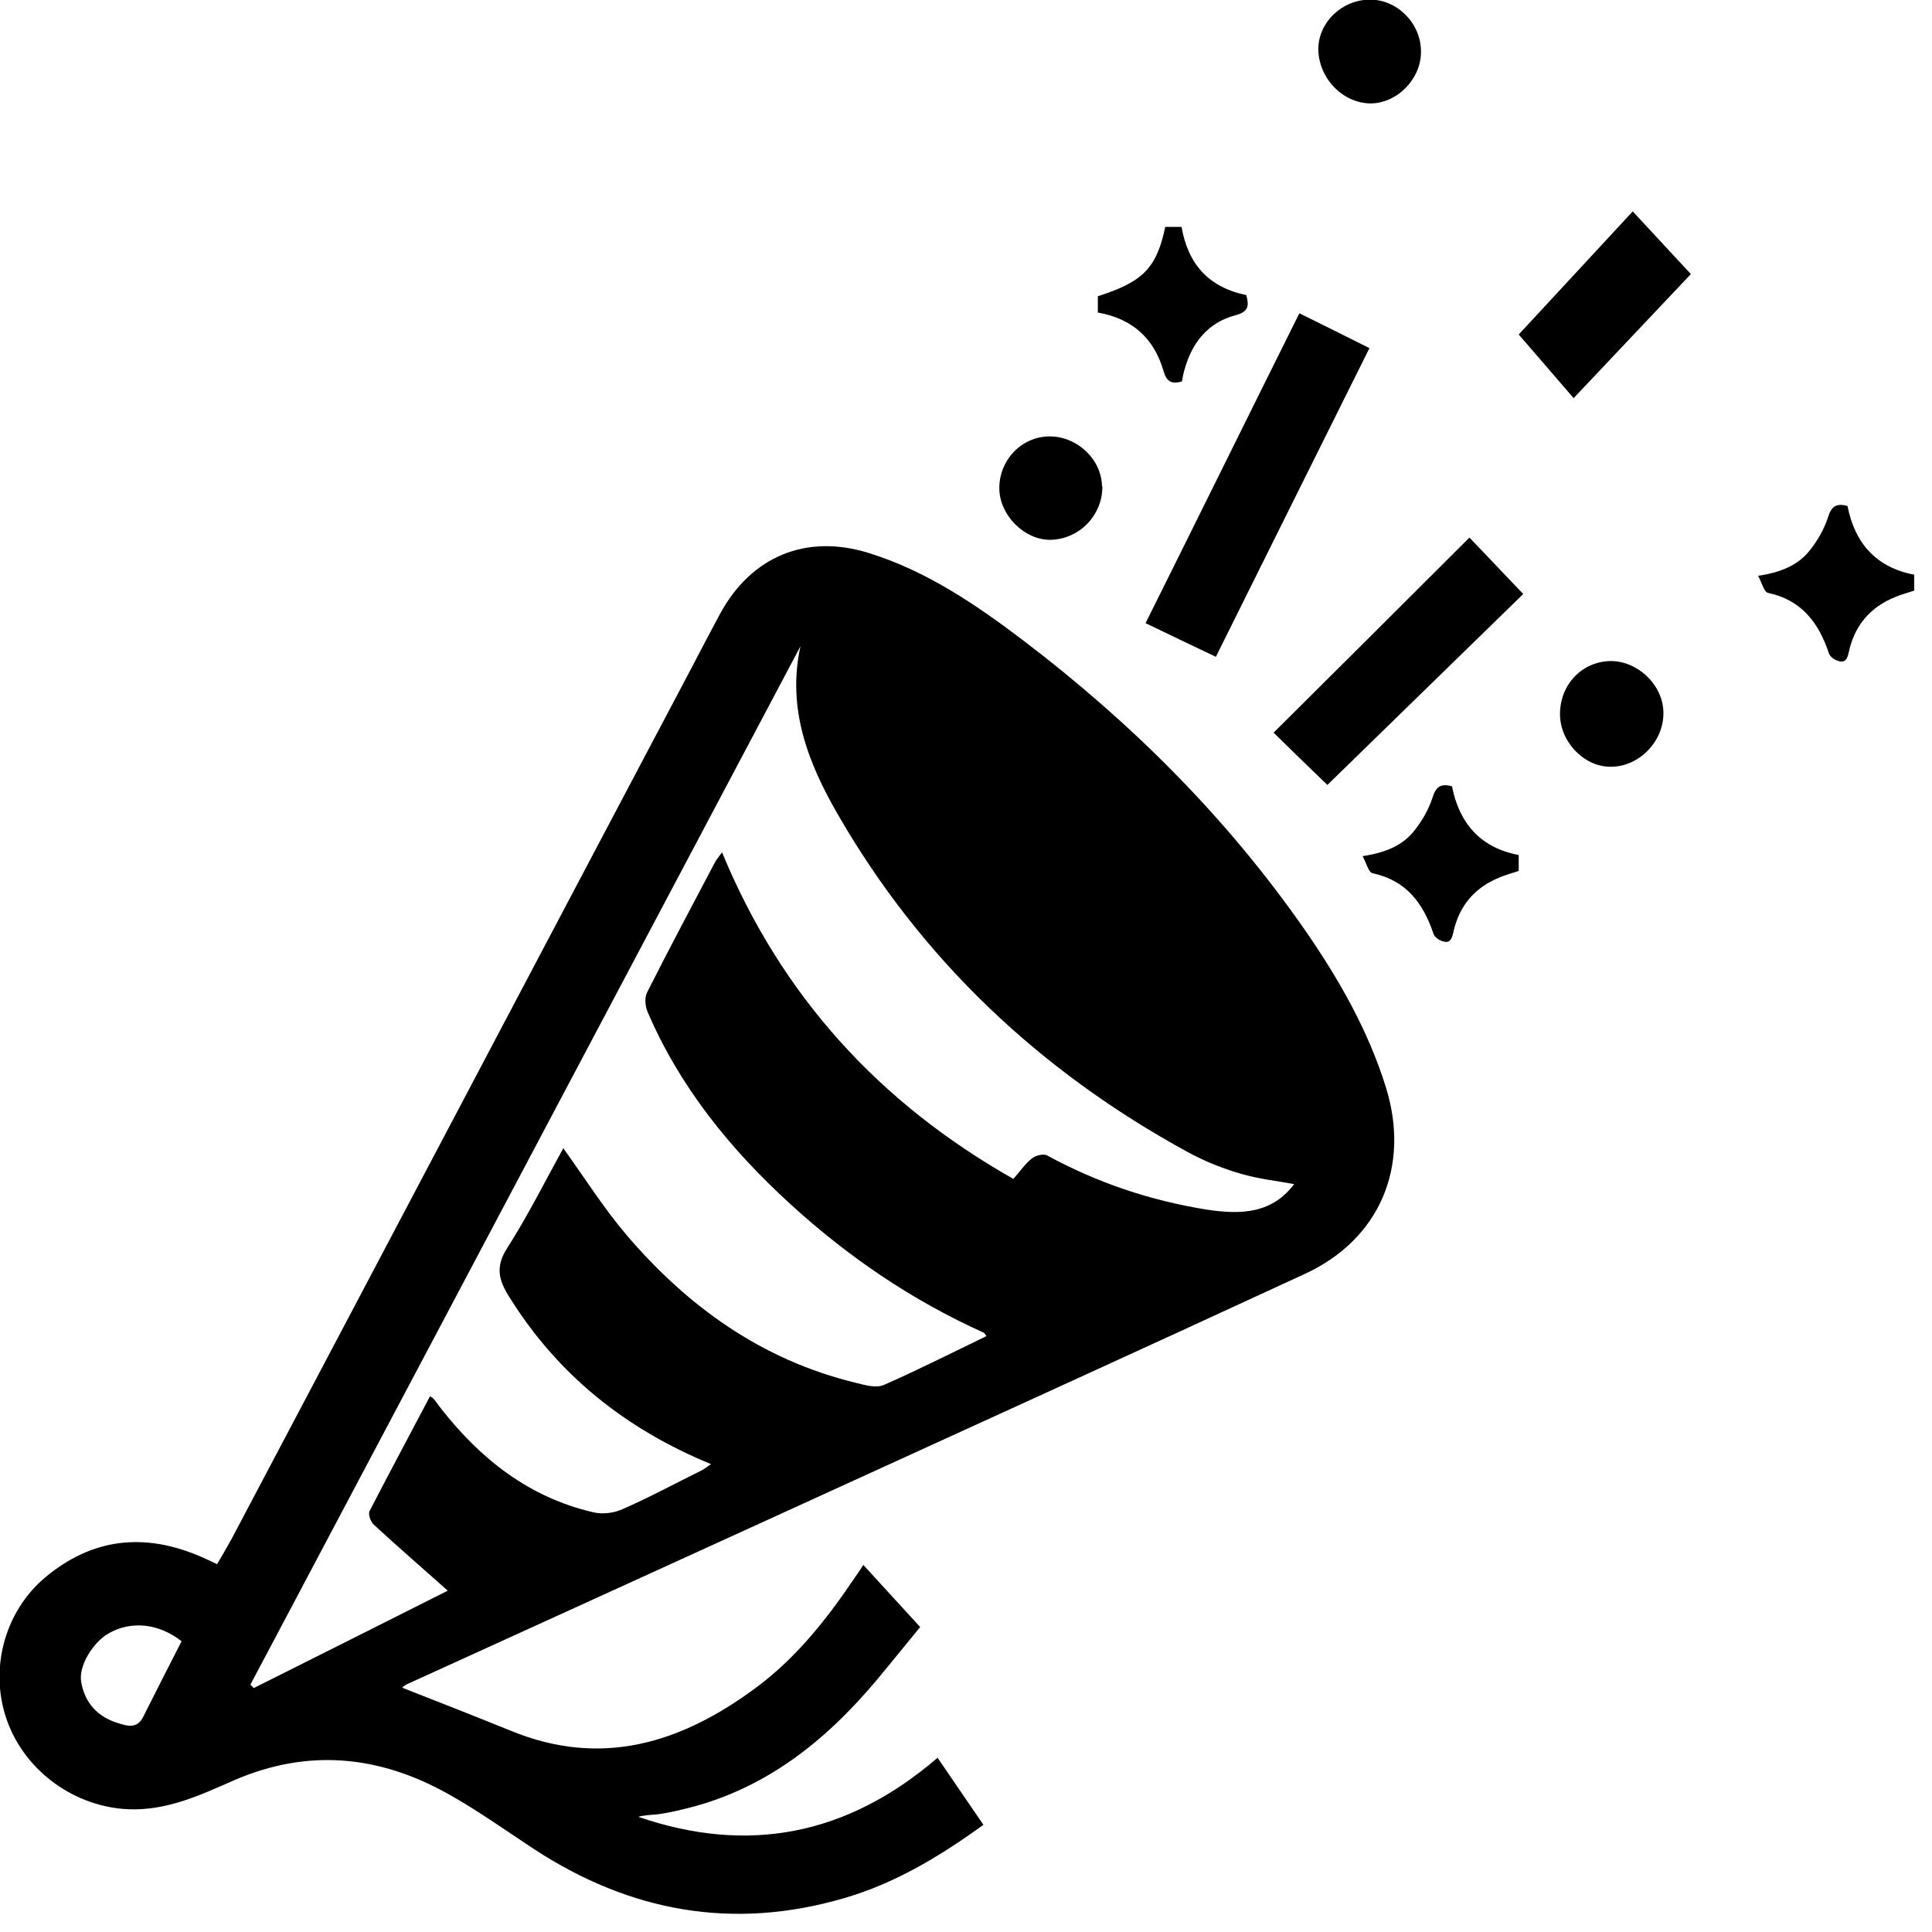 <svg width="51" height="51" viewBox="0 0 51 51" fill="none" xmlns="http://www.w3.org/2000/svg">
<g clip-path="url(#clip0_1_550)">
<path d="M10.64 44.56C11.61 44.94 12.55 45.31 13.49 45.69C15.88 46.67 17.98 46.01 19.93 44.57C20.98 43.8 21.79 42.79 22.52 41.71C22.6 41.59 22.69 41.47 22.79 41.31C23.29 41.86 23.77 42.38 24.29 42.95C23.95 43.36 23.56 43.85 23.15 44.34C21.77 45.99 20.14 47.28 17.99 47.77C17.79 47.82 17.59 47.86 17.39 47.89C17.21 47.91 17.02 47.91 16.85 47.96C19.76 48.96 22.38 48.44 24.75 46.4C25.15 46.99 25.55 47.57 25.96 48.17C24.8 49.01 23.62 49.72 22.27 50.11C19.35 50.96 16.64 50.47 14.11 48.82C13.35 48.32 12.61 47.79 11.82 47.35C10.01 46.34 8.14 46.15 6.19 46.99C5.3 47.38 4.42 47.8 3.39 47.76C1.99 47.7 0.68 46.78 0.19 45.43C-0.29 44.1 0.1 42.57 1.18 41.65C2.44 40.59 3.83 40.45 5.32 41.1C5.44 41.15 5.56 41.21 5.73 41.29C5.86 41.07 5.99 40.85 6.11 40.63C10.16 32.97 14.2 25.3 18.25 17.64C18.5 17.16 18.75 16.68 19.01 16.2C19.83 14.69 21.28 14.08 22.94 14.6C24.45 15.07 25.75 15.95 26.99 16.89C29.86 19.07 32.38 21.58 34.44 24.54C35.34 25.84 36.12 27.2 36.59 28.72C37.23 30.8 36.42 32.72 34.44 33.63C29.9 35.73 25.34 37.8 20.79 39.88C17.44 41.41 14.08 42.94 10.72 44.47C10.69 44.49 10.66 44.51 10.62 44.54L10.64 44.56ZM34.18 31.26C33.69 31.17 33.21 31.12 32.74 30.98C32.26 30.84 31.79 30.65 31.35 30.41C27.45 28.28 24.32 25.33 22.1 21.47C21.33 20.13 20.77 18.7 21.13 17.06C16.29 26.2 11.45 35.33 6.61 44.47C6.64 44.5 6.67 44.53 6.7 44.56C8.44 43.69 10.17 42.82 11.82 41.99C11.17 41.41 10.51 40.84 9.87 40.25C9.78 40.17 9.71 39.96 9.76 39.88C10.28 38.87 10.82 37.87 11.35 36.86C11.4 36.89 11.43 36.9 11.44 36.92C11.51 37 11.57 37.09 11.64 37.18C12.69 38.52 13.97 39.53 15.66 39.92C15.9 39.98 16.21 39.94 16.43 39.84C17.14 39.53 17.82 39.16 18.51 38.82C18.6 38.78 18.67 38.71 18.77 38.65C16.51 37.72 14.72 36.29 13.44 34.23C13.17 33.8 13.07 33.45 13.38 32.96C13.93 32.1 14.39 31.18 14.87 30.31C15.43 31.09 15.93 31.88 16.53 32.59C18.15 34.49 20.11 35.9 22.58 36.5C22.82 36.56 23.12 36.65 23.33 36.56C24.24 36.16 25.13 35.71 26.04 35.27C26 35.22 25.99 35.19 25.97 35.18C24.08 34.33 22.39 33.18 20.87 31.79C19.28 30.34 17.94 28.69 17.09 26.7C17.03 26.55 17.01 26.32 17.09 26.18C17.67 25.03 18.28 23.89 18.88 22.75C18.92 22.68 18.98 22.61 19.06 22.5C20.63 26.3 23.22 29.12 26.75 31.12C26.93 30.92 27.06 30.72 27.24 30.58C27.34 30.5 27.54 30.45 27.64 30.5C28.96 31.22 30.36 31.69 31.85 31.93C32.77 32.07 33.6 32.04 34.19 31.22L34.18 31.26ZM4.8 43.33C4.19 42.85 3.47 42.78 2.88 43.11C2.45 43.35 2.08 43.97 2.14 44.38C2.23 44.96 2.59 45.33 3.13 45.49C3.35 45.56 3.61 45.64 3.77 45.34C4.11 44.67 4.45 43.99 4.79 43.33H4.8Z" fill="black"/>
<path d="M32.1 17.34C31.47 17.04 30.88 16.76 30.24 16.45C31.6 13.72 32.94 11 34.3 8.27C34.93 8.58 35.51 8.87 36.15 9.19C34.8 11.9 33.46 14.59 32.1 17.33V17.34Z" fill="black"/>
<path d="M33.61 19.35C35.35 17.62 37.05 15.93 38.79 14.19C39.25 14.67 39.71 15.16 40.21 15.68C38.47 17.38 36.75 19.05 35.04 20.72C34.62 20.32 34.13 19.84 33.62 19.34L33.61 19.35Z" fill="black"/>
<path d="M44.64 7.23C43.68 8.24 42.64 9.35 41.54 10.51C41.06 9.95 40.59 9.41 40.09 8.83C41.03 7.82 42.07 6.69 43.1 5.58C43.61 6.13 44.1 6.66 44.63 7.23H44.64Z" fill="black"/>
<path d="M43.91 18.83C43.91 19.59 43.25 20.25 42.51 20.24C41.81 20.24 41.18 19.58 41.18 18.85C41.18 18.07 41.76 17.46 42.52 17.45C43.25 17.45 43.91 18.1 43.91 18.82V18.83Z" fill="black"/>
<path d="M29.1 12.83C29.11 13.6 28.49 14.24 27.72 14.25C27.04 14.25 26.4 13.61 26.38 12.92C26.36 12.16 26.96 11.52 27.71 11.52C28.44 11.52 29.08 12.13 29.09 12.84L29.1 12.83Z" fill="black"/>
<path d="M36.19 2.73C35.45 2.73 34.81 2.07 34.8 1.3C34.8 0.6 35.41 0 36.15 -0.01C36.87 -0.02 37.5 0.6 37.51 1.34C37.53 2.06 36.9 2.72 36.19 2.73Z" fill="black"/>
<path d="M48.77 13.36C48.96 14.33 49.52 14.98 50.53 15.17V15.59C50.36 15.65 50.19 15.69 50.03 15.76C49.36 16.03 48.95 16.52 48.8 17.23C48.76 17.41 48.7 17.5 48.53 17.45C48.43 17.42 48.31 17.34 48.28 17.25C48.01 16.44 47.56 15.84 46.67 15.65C46.57 15.63 46.51 15.39 46.41 15.2C47.01 15.11 47.47 14.92 47.78 14.52C47.98 14.27 48.15 13.97 48.25 13.67C48.34 13.37 48.47 13.27 48.78 13.36H48.77Z" fill="black"/>
<path d="M38.33 20.76C38.52 21.73 39.08 22.38 40.09 22.57V22.99C39.92 23.05 39.75 23.09 39.59 23.16C38.92 23.43 38.51 23.92 38.36 24.63C38.32 24.81 38.26 24.9 38.09 24.85C37.99 24.82 37.87 24.74 37.84 24.65C37.57 23.84 37.12 23.24 36.23 23.05C36.13 23.03 36.07 22.79 35.97 22.6C36.57 22.51 37.03 22.32 37.34 21.92C37.54 21.67 37.71 21.37 37.81 21.07C37.9 20.77 38.03 20.67 38.34 20.76H38.33Z" fill="black"/>
<path d="M31.2 10.07C30.9 10.15 30.79 10.06 30.71 9.78C30.46 8.93 29.89 8.41 28.98 8.25V7.82C30.17 7.44 30.53 7.08 30.76 5.99H31.19C31.36 6.96 31.89 7.58 32.9 7.79C32.96 8.04 32.99 8.22 32.62 8.32C31.89 8.51 31.47 9.04 31.27 9.75C31.24 9.85 31.22 9.96 31.2 10.07Z" fill="black"/>
</g>
<defs>
<clipPath id="clip0_1_550">
<rect width="50.54" height="50.52" fill="white"/>
</clipPath>
</defs>
</svg>
